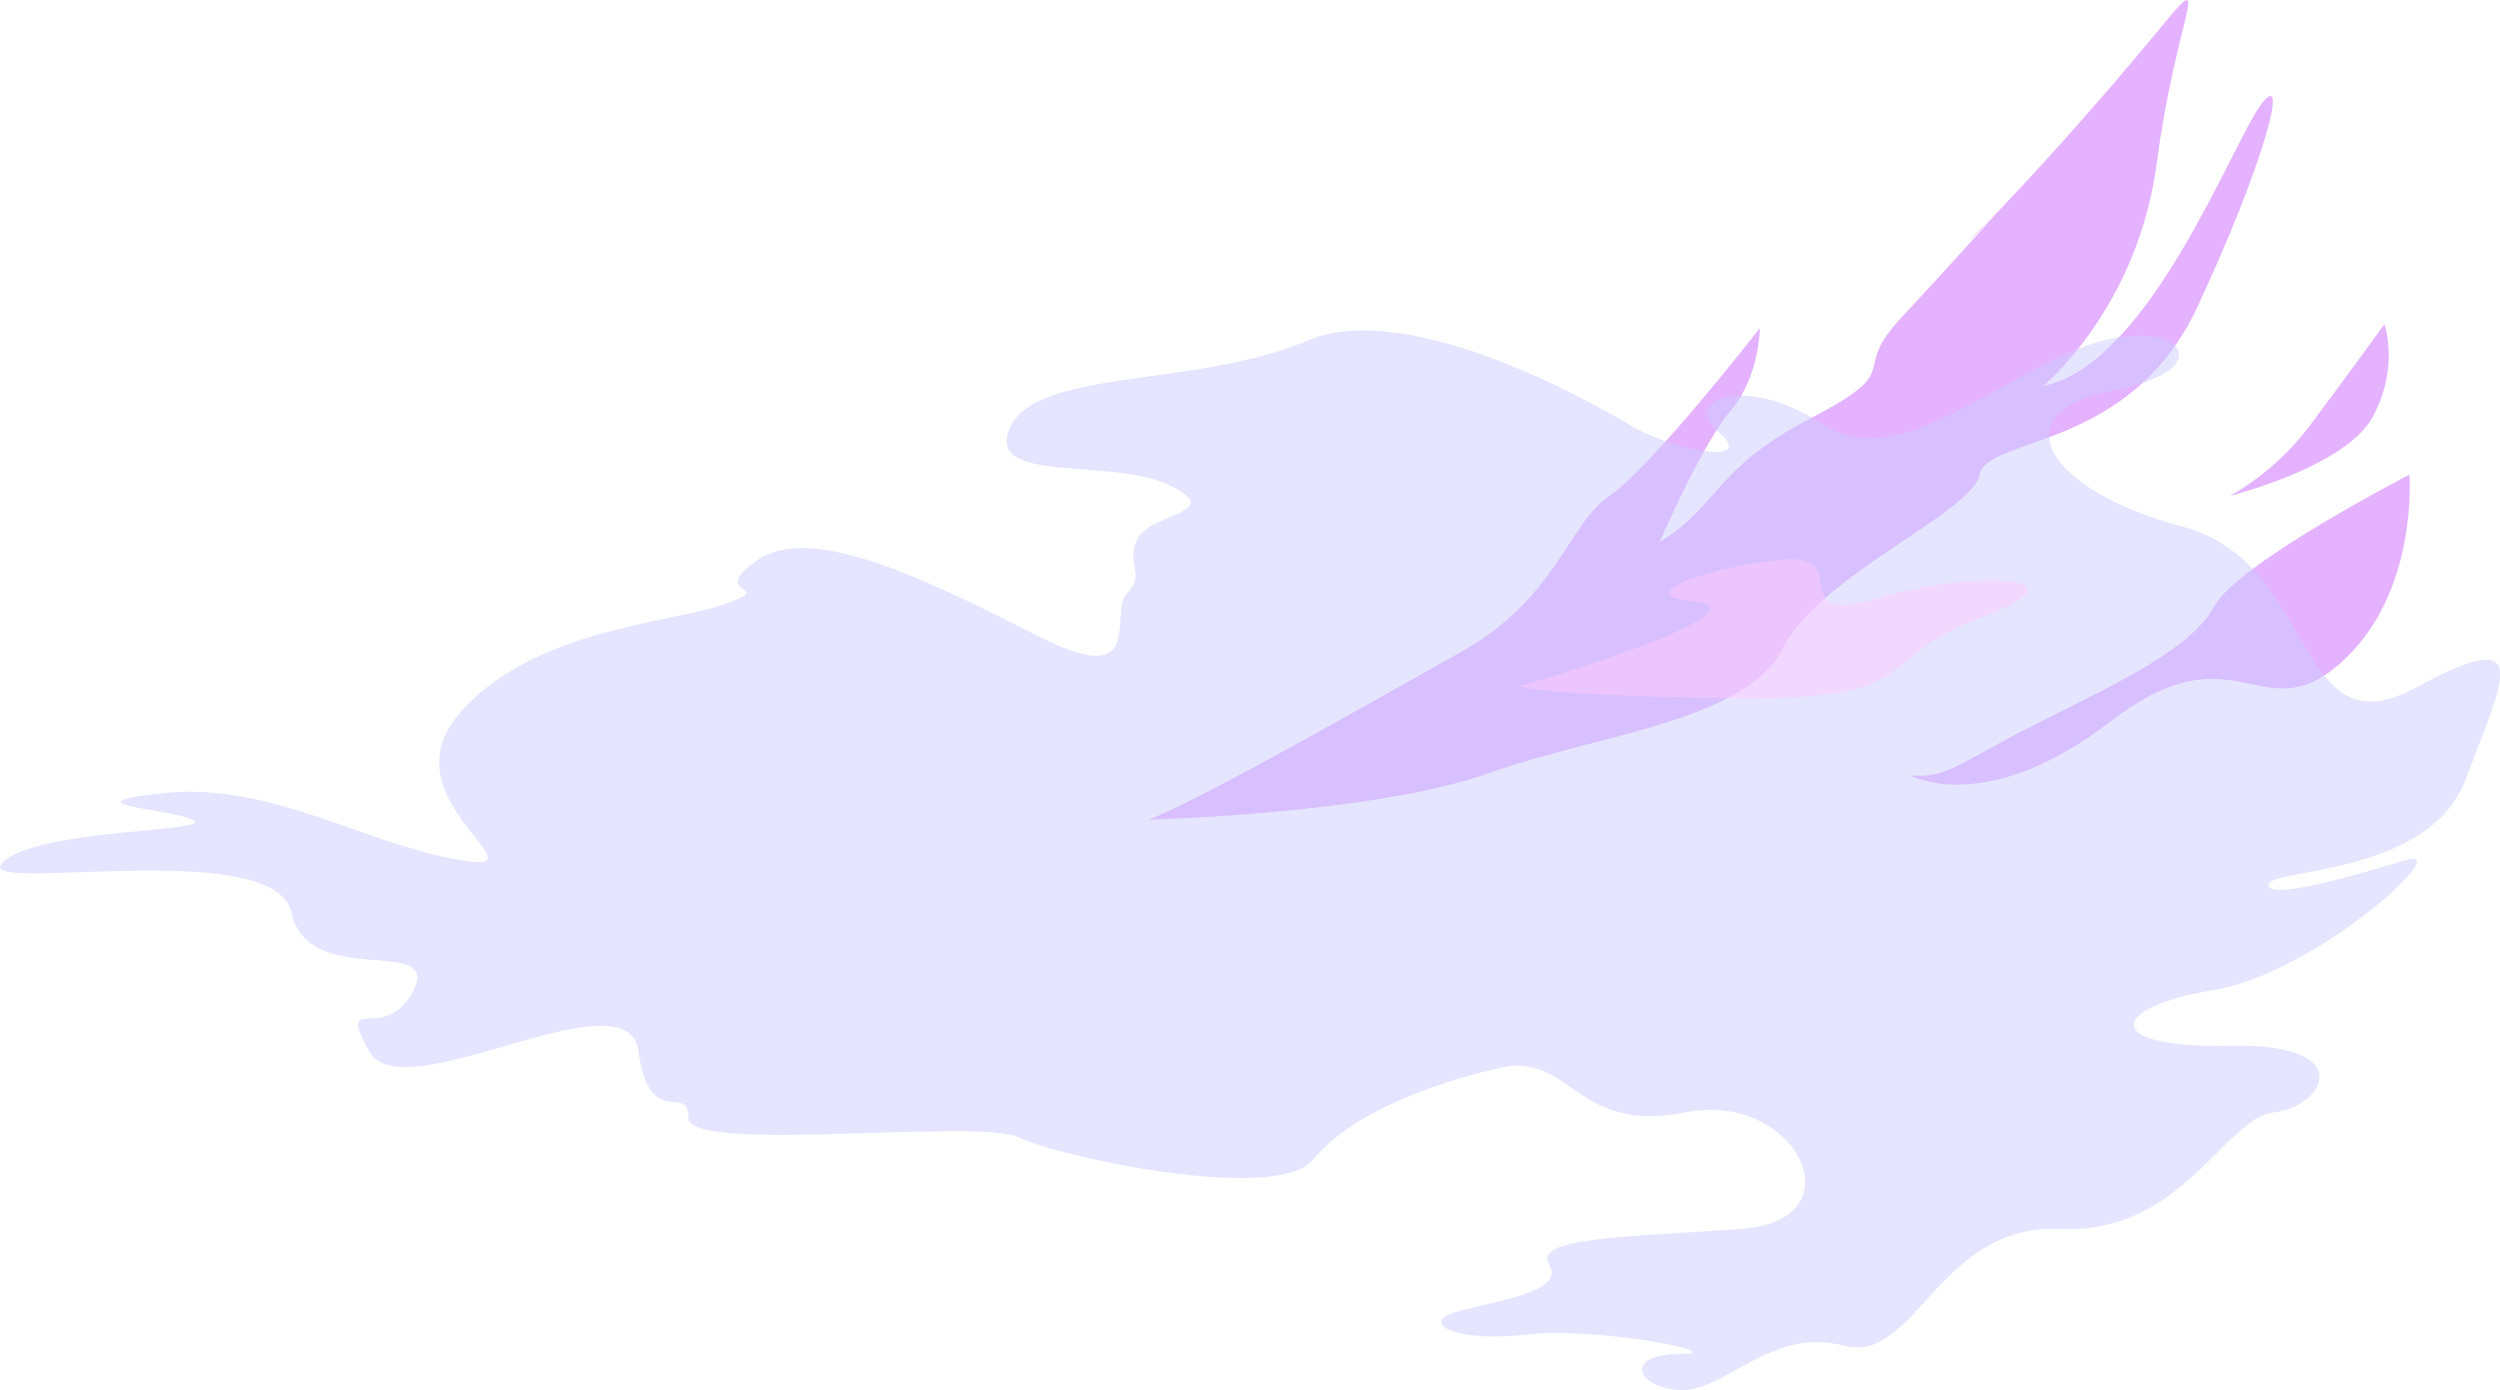 <svg id="Layer_2" data-name="Layer 2" xmlns="http://www.w3.org/2000/svg" viewBox="0 0 1297 721.26"><defs><style>.cls-1{fill:#c6f;}.cls-1,.cls-2,.cls-3{opacity:0.5;}.cls-2{fill:#ccf;}.cls-3{fill:#fcf;}</style></defs><title>purpleback</title><path class="cls-1" d="M1375,63s-21,29-39,53a136.49,136.49,0,0,1-41,36s60-15,74-41S1375,63,1375,63Z" transform="translate(-138 105.24)"/><path class="cls-1" d="M1388,141s-89,46-101,68-48,39-90,60-49,30-68,28c0,0,39,22,104-28s78,6,119-30S1388,141,1388,141Z" transform="translate(-138 105.24)"/><path class="cls-1" d="M1176,3s-25,28-52,57,4,25.36-46.5,51.68S1030,157,999,176c0,0,21.62-50.19,36.81-68.1S1051,65,1051,65s-56,72-78,87-27.07,53-77,81-134,76-162,87c0,0,117-3,176-24,57.5-20.47,134-27,153-65s98-70,102-90,78-12,113-87,48-125,33-105S1253,84,1198,95c0,0,49-40,59-116s29.92-103.89,2-70C1186.54-3.06,1130.42,48.11,1176,3Z" transform="translate(-138 105.24)"/><path class="cls-2" d="M986.41,116.9c-.93-.49-1.83-1-2.73-1.58-12.4-7.5-113.27-66.84-167.29-43.88-57.62,24.49-139.74,14.4-154.14,44.65s51.86,15.85,82.11,30.26-8.64,14.4-15.85,27.37,4.33,18.73-5.76,28.81,11.53,51.86-47.54,21.61-116.68-57.62-144.05-38.9,11.52,13-17.29,23-100.84,13-138.3,57.63,49,83.55,0,74.91-98-40.34-152.7-34.58,8.64,8.65,15.85,14.41-82.12,4.32-99.4,21.61,141.17-14.41,149.82,25.93,77.79,11.52,63.38,40.33-40.33,0-23,31.7,134-41.78,139.74,0,25.93,15.84,25.93,34.57,151.26,0,171.43,10.08,134,34.58,152.7,11.53,59.07-38.9,96.52-47.54,38.9,34.57,96.52,23.05,90.76,56.18,28.81,60.5-108,4.32-99.4,18.73-30.25,18.73-49,24.49,1.44,15.85,37.46,11.53,108,10.08,79.23,10.08-23,17.29,0,18.73,47.54-33.14,85-23.05,49-63.39,112.37-60.51,85-57.62,110.92-60.5,44.66-36-23-34.58-61.94-20.16-8.64-28.81,125.33-74.91,100.84-67.7-72,21.6-72,13,83.56-4.32,102.28-54.74,37.46-82.11-25.93-47.54-50.42-64.83-121-83.55-95.08-59.07-36-70.59,33.13-40.34-14.41-23.05-98,66.26-136.85,40.33-73.47-13-53.3,4.33C1049.34,135.9,1009.71,129.35,986.41,116.9Z" transform="translate(-138 105.24)"/><path class="cls-3" d="M925.92,250.91c53-15.53,124.46-40.81,90.15-44.24s11.63-18.6,47.73-21.63-1.29,34.91,48.77,20,111.82-11.82,53.9,9.77S1138.29,258,1040.24,257,925.92,250.91,925.92,250.91Z" transform="translate(-138 105.24)"/></svg>